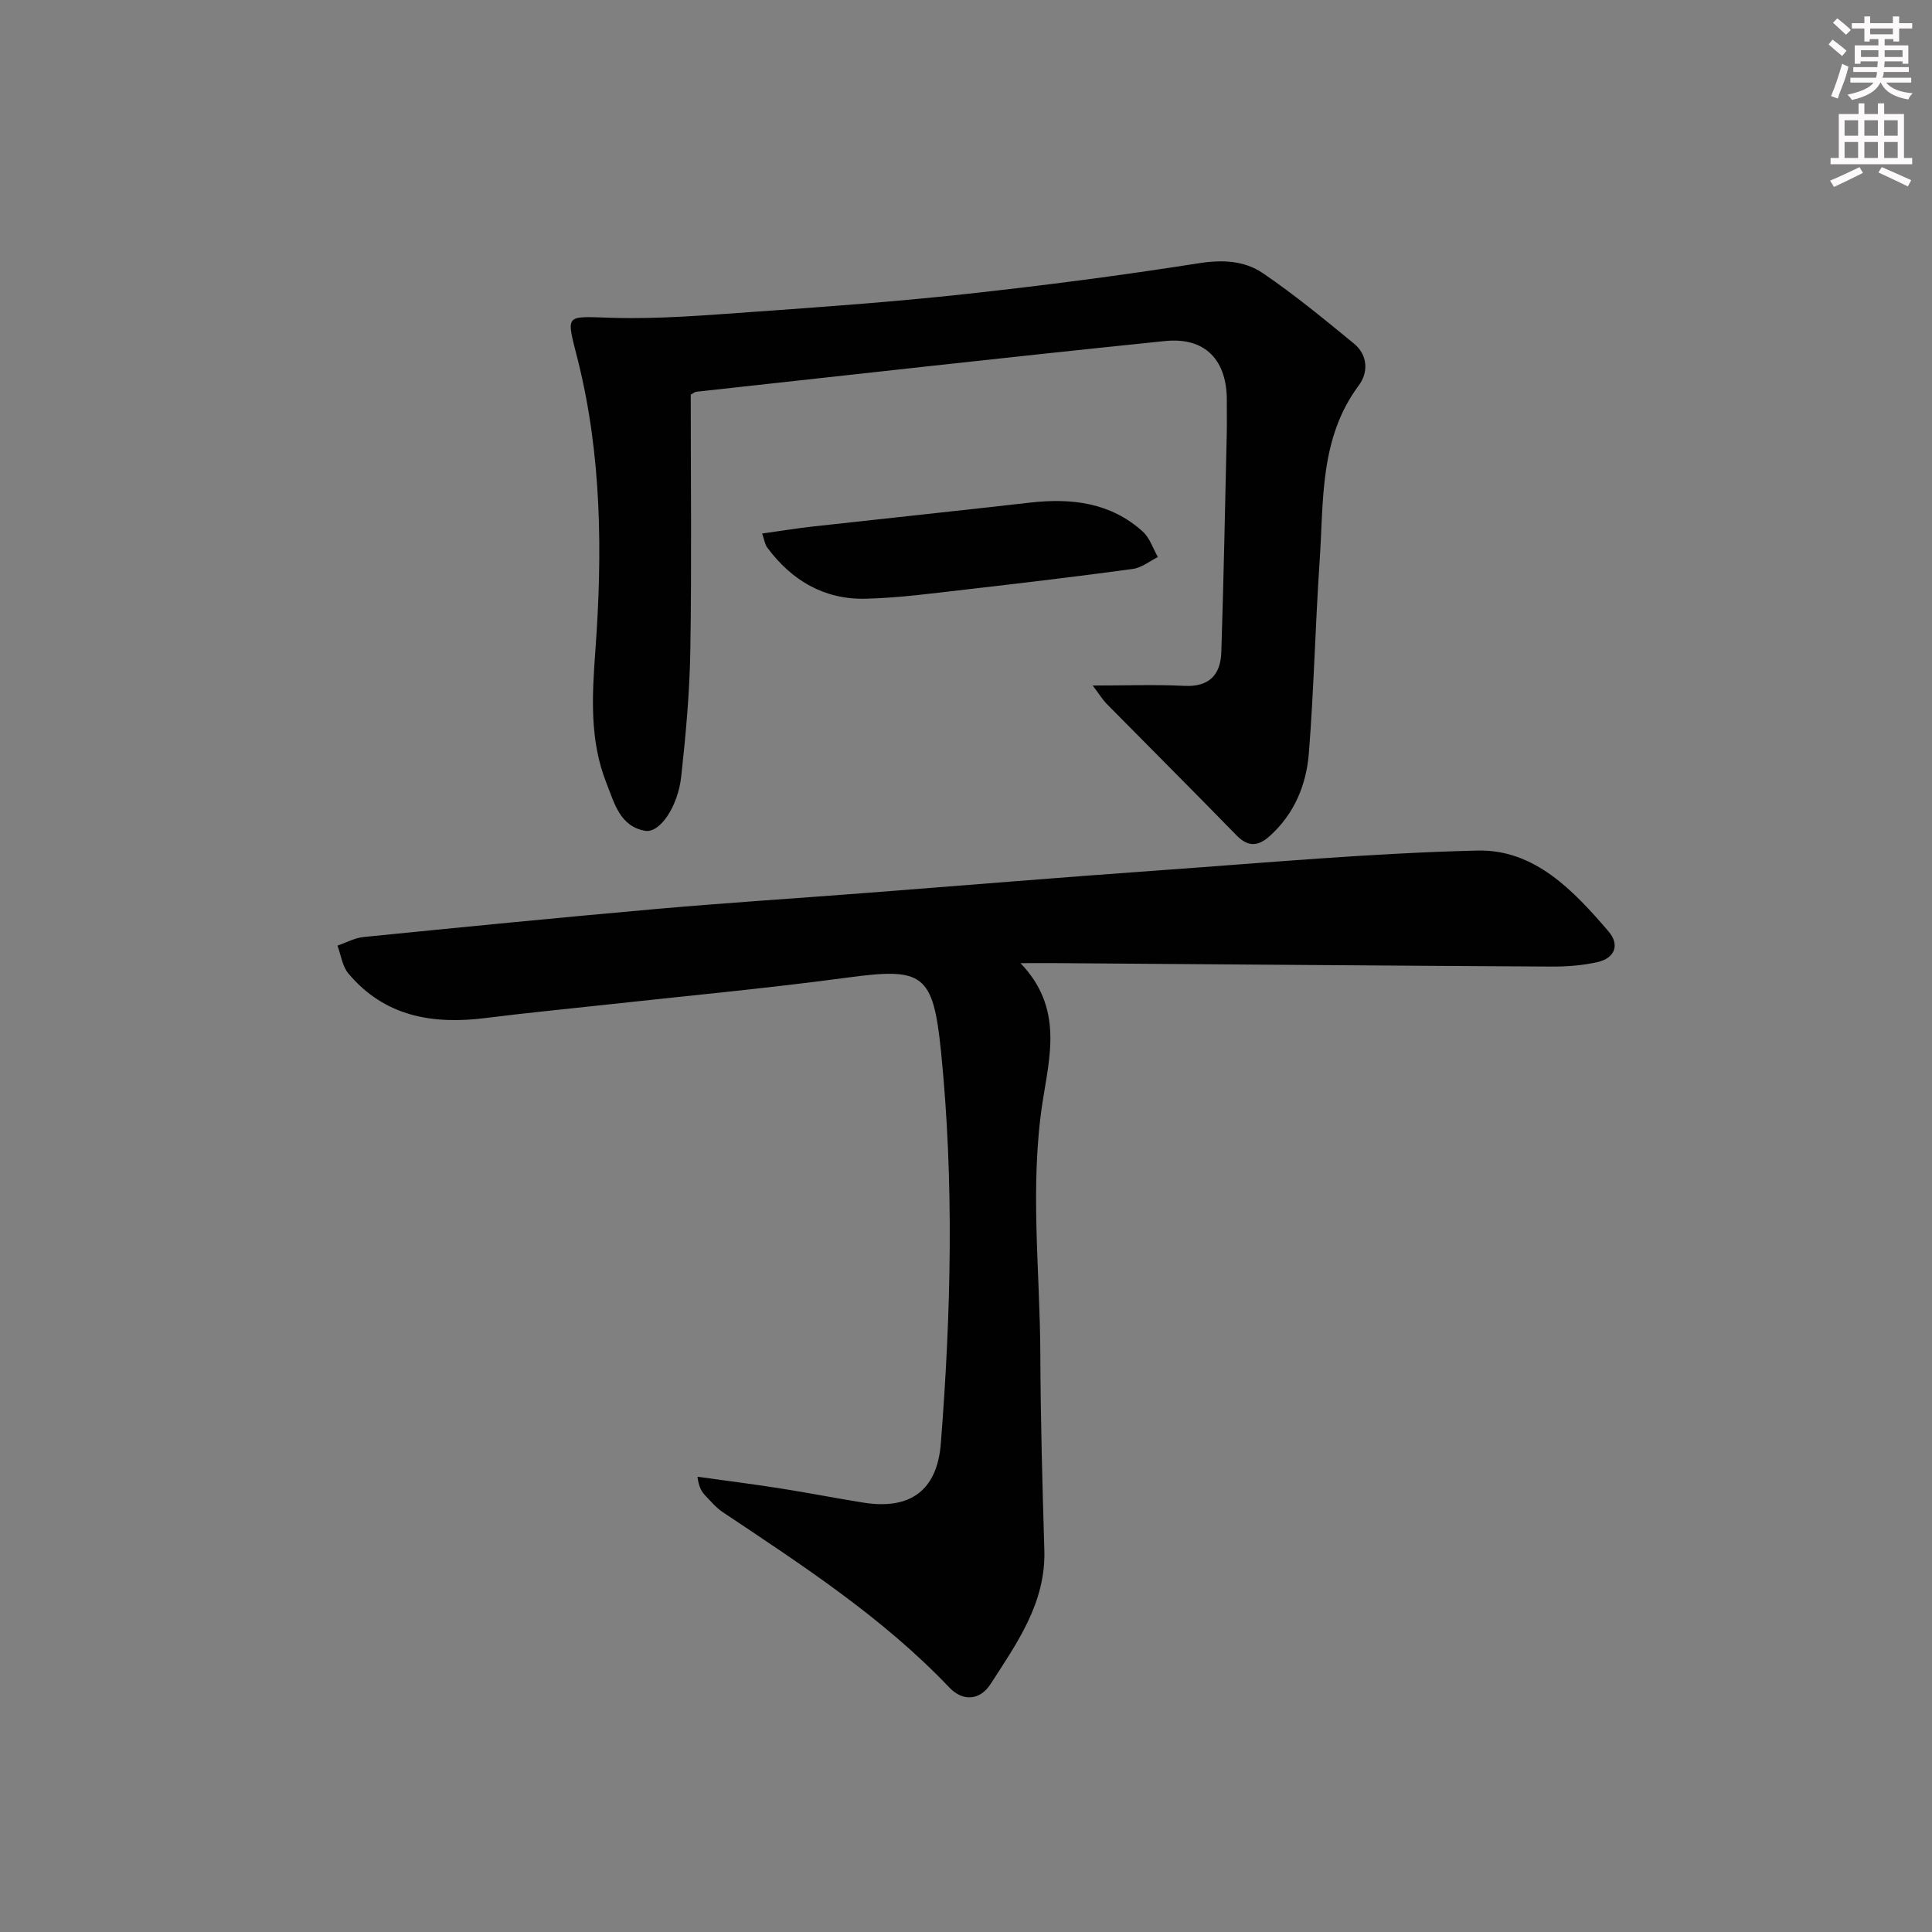 <svg enable-background="new 0 0 400 400" viewBox="0 0 400 400" xmlns="http://www.w3.org/2000/svg"><rect x="0" y="0" width="400" height="400" fill="#808080" stroke="none"/><g fill="#010102"><path d="m211.28 199.41c8.92 9.28 6 19.39 4.56 28.83-2.67 17.48-.51 34.87-.45 52.29.05 13.48.43 26.95.83 40.42.32 10.9-5.67 19.24-11.14 27.72-2.15 3.33-5.66 3.72-8.53.71-13.79-14.49-30.41-25.29-46.89-36.29-1.36-.91-2.46-2.22-3.61-3.42-.75-.79-1.36-1.71-1.65-3.93 5.74.8 11.5 1.53 17.23 2.43 5.74.9 11.44 2.03 17.18 2.94 9.61 1.52 15.22-2.5 15.98-12.26 2.12-27.06 2.77-54.15.03-81.21-1.64-16.15-3.75-17.34-19.38-15.24-16.79 2.26-33.68 3.81-50.53 5.67-8.09.89-16.2 1.66-24.27 2.69-11 1.4-20.99-.25-28.52-9.22-1.25-1.5-1.53-3.82-2.25-5.76 1.79-.61 3.55-1.59 5.39-1.78 20.17-2.02 40.35-4.01 60.54-5.8 14.24-1.26 28.52-2.17 42.78-3.27 20.56-1.58 41.1-3.29 61.66-4.75 21.88-1.56 43.76-3.56 65.67-4.08 11.8-.28 19.89 8.3 27.12 16.74 2.37 2.76 1.33 5.55-2.32 6.36-3.04.68-6.24.93-9.36.92-34.48-.19-68.96-.47-103.44-.72-1.77 0-3.53.01-6.63.01z"/><path d="m226.23 141.93c7.1 0 13.04-.23 18.96.07 5.19.26 7.52-2.32 7.67-6.98.49-15.13.78-30.26 1.13-45.39.05-2.16-.01-4.33.01-6.49.1-8.51-4.39-13.39-12.8-12.53-32.37 3.31-64.71 6.96-97.05 10.5-.28.03-.54.27-1.14.6 0 17.47.2 35.11-.08 52.74-.14 8.78-.93 17.58-1.89 26.31-.69 6.3-4.45 11.77-7.46 11.25-5.24-.91-6.39-5.76-8.02-9.87-3.54-8.93-2.97-18.19-2.29-27.53 1.47-20.13 1.31-40.25-3.61-59.96-2.46-9.84-2.96-9.15 7.06-8.85 9.78.29 19.61-.55 29.39-1.24 14.58-1.03 29.17-2.09 43.7-3.67 16.15-1.76 32.28-3.85 48.33-6.38 4.95-.78 9.48-.57 13.33 2.05 6.56 4.47 12.73 9.55 18.87 14.59 2.86 2.35 2.99 5.95.99 8.63-8.17 10.96-7.26 23.84-8.11 36.33-.9 13.26-1.19 26.57-2.23 39.81-.52 6.54-2.99 12.58-8.11 17.18-2.37 2.13-4.46 2.32-6.87-.15-8.92-9.15-17.96-18.17-26.93-27.27-.78-.81-1.38-1.8-2.85-3.75z"/><path d="m157.8 110.46c3.75-.52 7.1-1.08 10.47-1.45 15-1.67 30.01-3.24 45-4.95 8.58-.97 16.66-.03 23.33 6 1.45 1.31 2.11 3.49 3.13 5.27-1.72.85-3.38 2.22-5.18 2.46-11.5 1.57-23.04 2.94-34.57 4.26-6.92.79-13.86 1.75-20.8 1.91-8.54.2-15.31-3.79-20.36-10.64-.45-.6-.54-1.46-1.02-2.86z"/></g><path d="m378.6 9.2.8-1c.9.7 1.9 1.4 2.9 2.3l-.9 1.1c-1.1-.9-2-1.7-2.8-2.4zm.5 10.7c.9-2.1 1.6-4.3 2.3-6.7.4.2.8.4 1.3.6-.7 3.1-1.5 4.3-2.2 6.6zm.4-15.2.9-.9c1 .8 2 1.6 2.8 2.4l-1 1c-1-.9-1.9-1.8-2.7-2.5zm12.5-1.3h1.2v1.4h2.7v1.1h-2.7v2.7h-1.2v-.5h-1.8v1.3h4.9v3.8h-1.2v-.5h-3.7c0 .4-.1.9-.1 1.2h5.1v1h-5.2c0 .5-.1.9-.3 1.2h6v1h-5.2c1.1 1.3 2.9 2 5.5 2.2-.4.4-.7.8-.9 1.3-2.9-.5-4.8-1.6-5.7-3.5h-.1c-.8 1.7-2.7 2.9-5.9 3.6-.2-.4-.6-.8-.9-1.1 2.8-.6 4.6-1.4 5.4-2.5h-4.8v-1h5.3c.1-.3.2-.7.2-1.2h-4.9v-1h5c0-.4 0-.8.1-1.2h-3.6v.5h-1.2v-3.8h4.9v-1.3h-1.8v.5h-1.1v-2.7h-2.6v-1.1h2.6v-1.4h1.2v1.4h4.7v-1.4zm-6.7 8.4h3.6c0-.4 0-.9 0-1.4h-3.6zm1.9-4.7h4.7v-1.2h-4.7zm6.7 3.3h-3.7v1.4h3.7z" fill="#fcfafa"/><path d="m384.7 21.4h1.3v2.2h2.8v-2.2h1.3v2.2h4.1v9.1h1.7v1.3h-16.9v-1.3h1.7v-9.1h4.1v-2.2zm.3 13.2.7 1.2c-1.8.9-3.8 1.9-6 2.9-.2-.4-.5-.8-.8-1.3 2.4-1 4.4-2 6.1-2.8zm-3.1-6.5h2.8v-3.2h-2.8zm0 4.6h2.8v-3.3h-2.8v3.2zm4.1-4.6h2.8v-3.2h-2.8zm0 4.6h2.8v-3.3h-2.8zm3.6 1.9c2.1.9 4.1 1.8 6.1 2.7l-.7 1.3c-2.2-1.1-4.2-2-6.1-2.9zm3.3-9.7h-2.8v3.2h2.8zm-2.8 7.8h2.8v-3.3h-2.8z" fill="#fcfafa"/></svg>